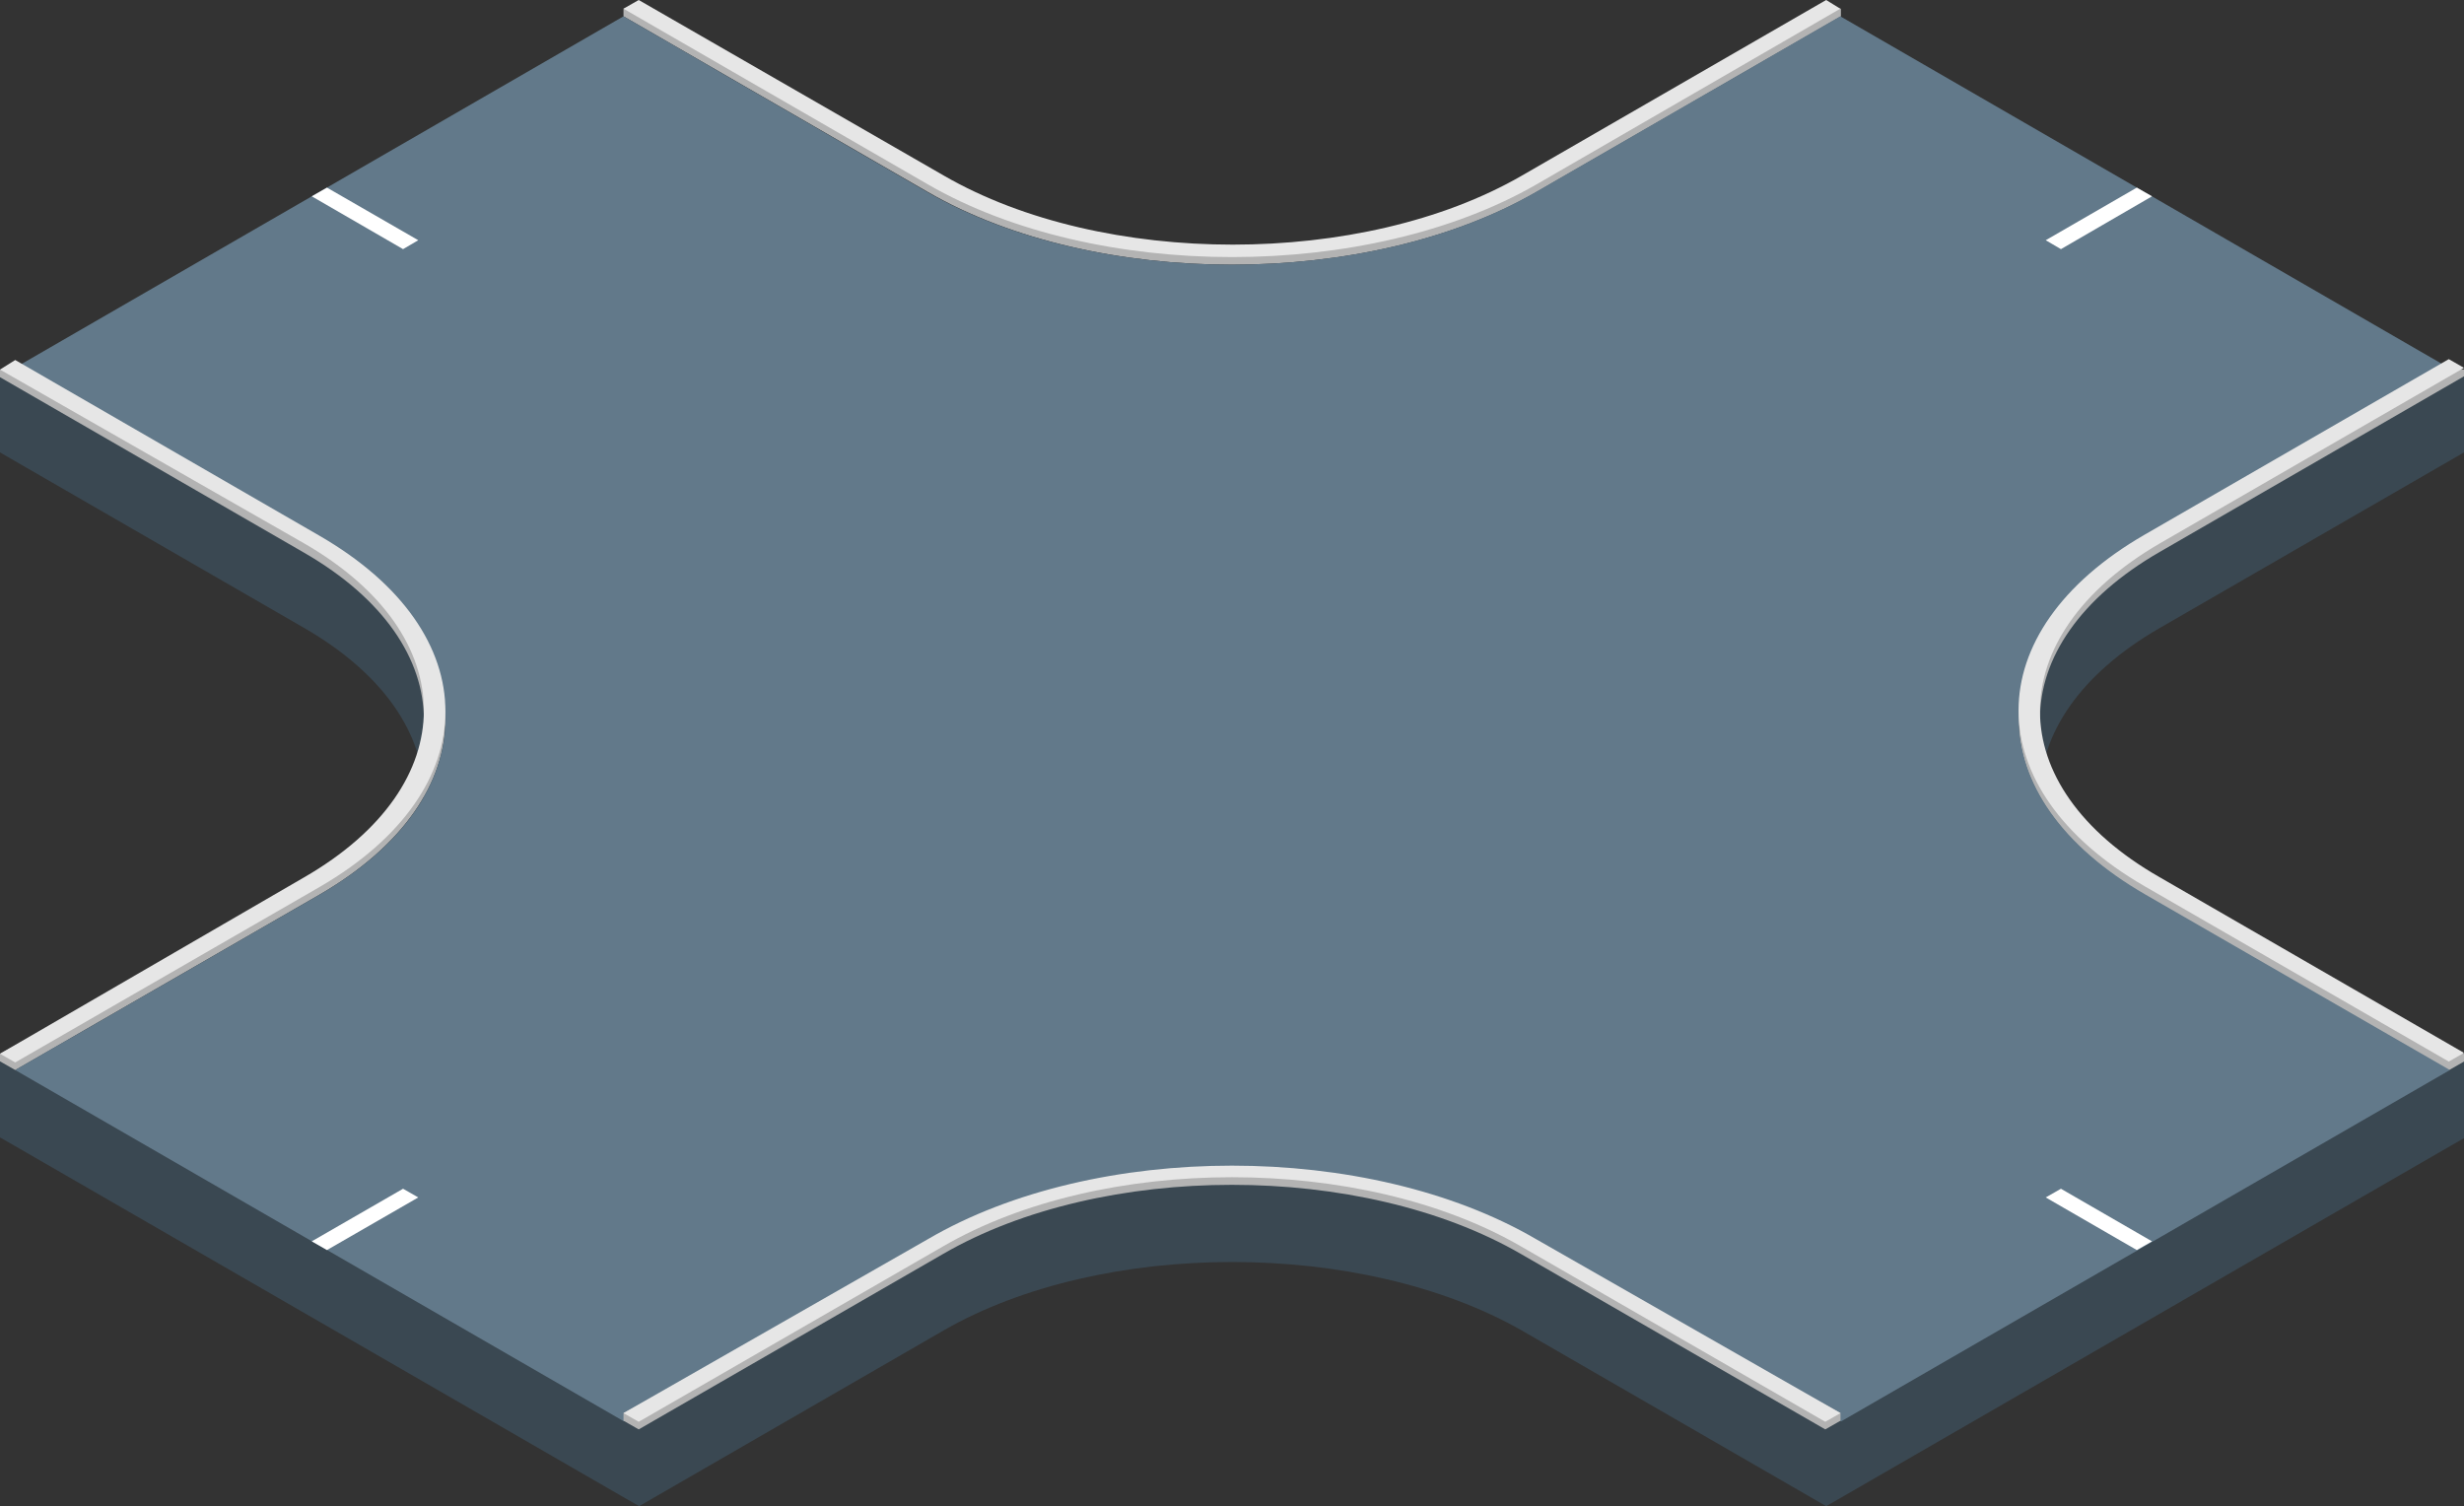 <svg xmlns="http://www.w3.org/2000/svg" viewBox="0 0 113.34 69.28"><rect x="0" y="0" width="113.34" height="69.28" fill="#333333" stroke="none"/><defs><style>.cls-1{fill:#3a4852;}.cls-2{fill:#b3b3b3;}.cls-3{fill:#62798a;}.cls-4{fill:#fff;}.cls-5{fill:#e6e6e6;}</style></defs><g id="Layer_2" data-name="Layer 2"><g id="Layer_1-2" data-name="Layer 1"><path class="cls-1" d="M99.34,44.24C92,40,92,33.12,99.34,28.89l14-8.08v-3.5L99,12.53l-.35-.2L84,3.85,70,11.93c-7.33,4.23-19.26,4.23-26.58,0l-14-8.08L14.69,12.33l-.35.2L0,17.31v3.5l14,8.08c7.33,4.23,7.33,11.12,0,15.35L0,48.82v3.5l.7.4,28,16.16.7.4,14-8.08C50.7,57,62.63,57,70,61.2l14,8.08.7-.4,28-16.16.7-.4v-3.5Z"/><path class="cls-2" d="M14.69,25,.7,16.91,0,17v.35l14,8.08c7.33,4.23,7.33,11.12,0,15.35L0,48.47v.35l.7.4,14-8.07C22.42,36.68,22.42,29.45,14.69,25Z"/><path class="cls-2" d="M84,.35,70,8.43c-7.33,4.23-19.26,4.23-26.58,0L29.38.35l-.7.05V.75l14,8.08c7.72,4.46,20.25,4.46,28,0l14-8.08V.4Z"/><path class="cls-2" d="M99.34,25.39l14-8.08V17l-.7-.05L98.64,25c-7.72,4.46-7.72,11.69,0,16.16l14,8.07.7-.4v-.35l-14-7.73C92,36.51,92,29.62,99.34,25.39Z"/><path class="cls-3" d="M98.64,25l14-8.08L84.65.75l-14,8.08c-7.73,4.46-20.26,4.46-28,0L28.68.75.7,16.91l14,8.08c7.73,4.46,7.73,11.69,0,16.16L.7,49.22l28,16.16,14-8.08c7.72-4.46,20.25-4.46,28,0l13.84,8,.15.08,28-16.16-14-8.07C90.92,36.68,90.92,29.45,98.64,25Z"/><polygon class="cls-4" points="19.24 55.08 15.04 57.5 14.34 57.1 18.54 54.68 19.24 55.08"/><polygon class="cls-4" points="98.99 9.03 94.8 11.46 94.1 11.05 98.29 8.63 98.99 9.03"/><polygon class="cls-4" points="98.99 57.1 98.29 57.5 94.1 55.08 94.8 54.68 98.99 57.1"/><polygon class="cls-4" points="19.24 11.05 18.54 11.46 14.34 9.03 15.04 8.63 19.24 11.05"/><path class="cls-5" d="M14.69,24.64.7,16.56,0,17,14,25c7.33,4.23,7.33,11.12,0,15.35L0,48.47l.7.4,14-8.07C22.42,36.33,22.42,29.1,14.69,24.64Z"/><path class="cls-5" d="M84,0,70,8.08c-7.33,4.23-19.26,4.23-26.58,0L29.38,0l-.7.4,14,8.08c7.72,4.46,20.25,4.46,28,0L84.65.4Z"/><path class="cls-5" d="M99.34,25l14-8.08-.7-.4-14,8.08c-7.72,4.46-7.72,11.69,0,16.16l14,8.07.7-.4-14-8.08C92,36.16,92,29.27,99.34,25Z"/><path class="cls-2" d="M42.68,57.3,28.68,65v.35l.7.4,14-8.07c7.32-4.24,19.25-4.24,26.58,0l14,8.07.7-.4V65l-14-7.73C62.93,52.84,50.4,52.84,42.68,57.3Z"/><path class="cls-5" d="M42.68,57,28.68,65l.7.4,14-8.07c7.32-4.24,19.25-4.24,26.58,0l14,8.07.7-.4L70.66,57C62.93,52.49,50.4,52.49,42.68,57Z"/></g></g></svg>